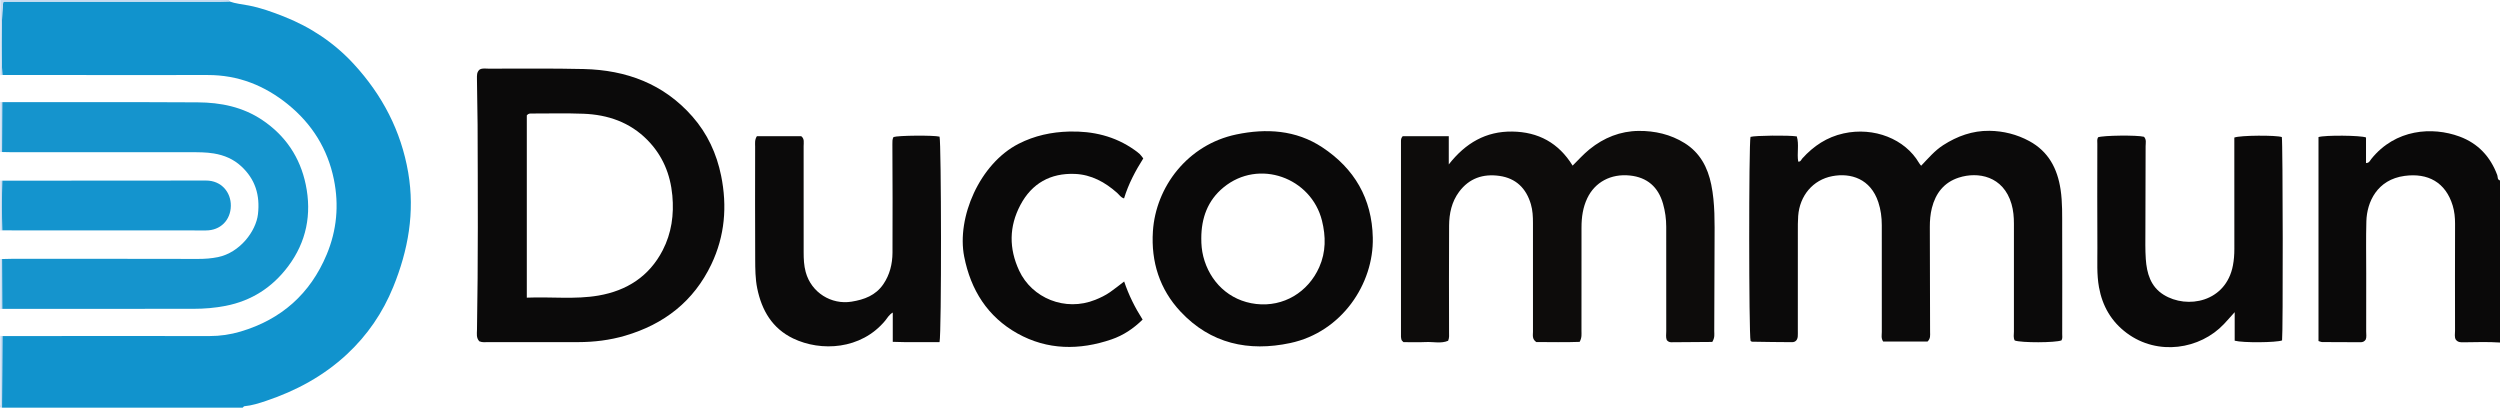 <?xml version="1.0" encoding="iso-8859-1"?>
<!-- Generator: Adobe Illustrator 27.0.0, SVG Export Plug-In . SVG Version: 6.00 Build 0)  -->
<svg version="1.1" id="Layer_1" xmlns="http://www.w3.org/2000/svg" xmlns:xlink="http://www.w3.org/1999/xlink" x="0px" y="0px"
	 viewBox="0 0 1496.212 244.011" style="enable-background:new 0 0 1496.212 244.011;" xml:space="preserve">
<g>
	<path style="fill:#1193CD;" d="M137.262,0.85c3.77,1.351,7.736,1.696,11.632,2.443c7.144,1.37,14.021,3.853,20.804,6.52
		c16.18,6.363,30.367,15.801,42.097,28.576c16.967,18.478,28.243,39.92,32.509,64.879c4.066,23.791,0.011,46.443-8.968,68.486
		c-6.298,15.461-15.499,28.926-27.739,40.297c-13.982,12.99-30.371,21.825-48.349,27.864c-4.226,1.42-8.495,2.792-12.992,3.198
		c-0.371,0.034-0.696,0.579-1.043,0.887c-48,0-96,0-144,0c0.063-14.288,0.126-28.576,0.19-42.864
		c41.32-0.021,82.639-0.093,123.959-0.012c6.386,0.013,12.606-0.911,18.62-2.697c24.389-7.243,41.719-22.584,51.545-46.127
		c6.042-14.476,7.425-29.554,4.306-44.868c-3.709-18.212-13.009-33.194-27.468-44.921c-13.988-11.345-29.791-17.636-48.004-17.609
		C83.374,44.964,42.387,44.89,1.4,44.871C0.605,31.833,0.971,4.527,2.054,0.999c1.75,0,3.57,0,5.39,0
		c41.445,0,82.889,0.002,124.334-0.006C133.606,0.992,135.434,0.9,137.262,0.85z"/>
	<path style="fill:#0A0909;" d="M1496.212,205c-7.152-0.489-14.312-0.218-21.467-0.148c-1.871,0.018-3.691,0.205-5.07-1.707
		c-0.782-1.585-0.371-3.449-0.374-5.247c-0.032-21.329-0.055-42.658,0.013-63.987c0.012-3.704-0.348-7.363-1.403-10.847
		c-4.259-14.055-14.922-19.665-28.8-17.799c-16.446,2.212-22.557,15.637-22.877,27.149c-0.287,10.323-0.084,20.661-0.089,30.992
		c-0.005,11.664,0.014,23.329-0.018,34.993c-0.005,1.641,0.324,3.325-0.27,4.792c-0.784,1.227-1.833,1.623-3.067,1.62
		c-7.664-0.02-15.328-0.035-22.992-0.096c-0.628-0.005-1.253-0.332-2.214-0.604c0-40.746,0-81.447,0-122.08
		c3.709-1.21,25.22-1.069,28.437,0.238c0,5.006,0,10.142,0,15.316c1.927-0.011,2.376-1.464,3.135-2.413
		c14.453-18.04,36.601-19.445,52.798-13.477c11.099,4.09,18.488,12.016,22.618,23.094c0.397,1.066-0.069,2.761,1.64,3.209
		C1496.212,140.333,1496.212,172.667,1496.212,205z"/>
	<path style="fill:#C8DBF0;" d="M1.4,44.871C1.004,44.914,0.608,44.957,0.212,45c0-14.959,0-29.918,0-45c45.667,0,91.333,0,137,0
		c0.002,0.284,0.018,0.568,0.05,0.85c-1.828,0.05-3.656,0.142-5.484,0.142C90.333,1.001,48.889,0.999,7.444,0.999
		c-1.82,0-3.64,0-5.39,0C0.971,4.527,0.605,31.833,1.4,44.871z"/>
	<path style="fill:#C5D9EF;" d="M0.212,201c0.397,0.045,0.793,0.091,1.19,0.136C1.339,215.424,1.276,229.712,1.212,244
		c-1.972,0.153-0.944-1.371-0.948-2C0.196,228.333,0.212,214.667,0.212,201z"/>
	<path style="fill:#C9DBF0;" d="M1.24,90.984C0.898,90.989,0.555,90.995,0.212,91c0-10,0-20,0-30
		c0.394,0.044,0.788,0.088,1.182,0.132C1.343,71.083,1.292,81.033,1.24,90.984z"/>
	<path style="fill:#C9DBF0;" d="M0.212,108c0.395,0.044,0.79,0.088,1.185,0.132c-0.312,9.912-0.311,19.824,0,29.735
		c-0.395,0.044-0.79,0.088-1.185,0.132C0.212,128,0.212,118,0.212,108z"/>
	<path style="fill:#C9DBF0;" d="M0.212,155c0.347,0.008,0.694,0.016,1.041,0.024c0.047,9.948,0.094,19.896,0.141,29.844
		C1,184.912,0.606,184.956,0.212,185C0.212,175,0.212,165,0.212,155z"/>
	<path style="fill:#0D0C0B;" d="M1024.773,204.647c-8.018,0.059-16.29,0.12-24.561,0.181c-1.062,0.008-1.931-0.395-2.679-1.304
		c-0.659-1.676-0.305-3.526-0.307-5.332c-0.029-20.825-0.026-41.65-0.013-62.475c0.003-4.685-0.634-9.274-1.912-13.774
		c-2.867-10.093-9.528-15.823-19.805-16.899c-11.464-1.2-20.963,4.011-25.524,13.562c-2.635,5.519-3.452,11.402-3.46,17.427
		c-0.025,20.658-0.002,41.317-0.022,61.976c-0.002,1.975,0.333,4.011-1.093,6.598c-8.503,0.331-17.418,0.112-25.962,0.099
		c-2.612-1.793-1.966-4.122-1.969-6.202c-0.03-21.658-0.03-43.316-0.008-64.974c0.004-3.84-0.159-7.64-1.261-11.355
		c-2.815-9.491-8.909-15.499-18.811-16.902c-9.739-1.38-18.105,1.377-24.165,9.559c-4.439,5.994-5.911,12.974-5.956,20.202
		c-0.133,21.324-0.052,42.65-0.028,63.974c0.002,1.49,0.23,2.981-0.531,4.935c-4.153,1.811-8.841,0.551-13.362,0.77
		c-4.625,0.224-9.27,0.05-13.392,0.05c-0.616-0.616-0.742-0.727-0.849-0.853c-0.106-0.124-0.249-0.252-0.282-0.399
		c-0.142-0.64-0.355-1.287-0.356-1.932c-0.016-39.151-0.015-78.302-0.002-117.454c0-0.485,0.124-0.984,0.274-1.449
		c0.098-0.302,0.349-0.555,0.748-1.156c8.966,0,18.14,0,27.589,0c0,5.581,0,10.716,0,16.895
		c10.071-12.874,22.295-19.887,37.981-19.678c15.567,0.207,27.749,6.753,36.138,20.389c3.498-3.474,6.58-6.924,10.195-9.839
		c8.575-6.914,18.374-10.817,29.292-10.928c9.717-0.099,19.142,2.047,27.552,7.297c9.205,5.746,13.837,14.549,15.935,24.855
		c2.306,11.325,2.004,22.825,1.974,34.297c-0.046,17.823-0.097,35.646-0.186,53.469
		C1025.948,200.072,1026.403,201.95,1024.773,204.647z"/>
	<path style="fill:#0B0A0A;" d="M1153.624,204.392c-8.945,0-17.86,0-26.578,0c-1.352-2.021-0.808-3.903-0.811-5.671
		c-0.042-21.328-0.044-42.655-0.014-63.983c0.007-4.697-0.61-9.298-2.077-13.737c-4.638-14.033-16.475-17.667-27.524-15.576
		c-11.636,2.201-19.539,11.69-20.439,23.844c-0.233,3.15-0.196,6.325-0.199,9.488c-0.016,19.661-0.008,39.323-0.009,58.985
		c0,1.166,0.044,2.336-0.032,3.498c-0.14,2.12-1.273,3.551-3.425,3.547c-7.984-0.012-15.967-0.16-23.95-0.284
		c-0.292-0.005-0.58-0.301-0.869-0.463c-1.065-4.08-1.104-117.971-0.041-122.121c2.651-0.809,22.675-1.078,27.696-0.279
		c1.489,4.799,0.02,10.004,0.851,15.057c1.474,0.247,1.776-1.112,2.459-1.868c6.738-7.465,14.727-12.782,24.696-14.986
		c18.199-4.023,36.821,3.332,45.183,17.731c0.313,0.54,0.755,1.004,1.228,1.622c4.259-4.415,8.087-9.032,13.208-12.323
		c8.448-5.428,17.567-8.705,27.645-8.58c8.405,0.104,16.467,2.134,23.883,6.148c11.477,6.211,16.84,16.458,18.722,28.967
		c1.171,7.784,0.927,15.611,0.959,23.424c0.086,20.994,0.035,41.989,0.017,62.983c-0.001,1.308,0.298,2.672-0.433,3.9
		c-3.65,1.443-23.967,1.499-27.976,0.067c-0.954-1.69-0.488-3.563-0.491-5.355c-0.036-21.494-0.053-42.989,0.004-64.483
		c0.011-4.025-0.33-7.991-1.442-11.834c-4.882-16.866-20.178-19.509-31.595-15.802c-8.792,2.855-13.839,9.345-16.061,18.164
		c-0.939,3.73-1.242,7.536-1.233,11.371c0.05,20.993,0.111,41.985,0.151,62.978C1155.131,200.62,1155.493,202.525,1153.624,204.392z
		"/>
	<path style="fill:#0B0A0A;" d="M286.874,204.273c-1.928-2.107-1.444-4.533-1.404-6.811c0.713-40.958,0.503-81.919,0.365-122.878
		c-0.031-9.141-0.36-18.291-0.385-27.44c-0.005-1.99-0.185-4.033,1.632-5.528c1.692-0.95,3.565-0.528,5.362-0.526
		c18.986,0.023,37.979-0.225,56.955,0.227c25.456,0.606,47.823,8.847,65.033,28.462c8.95,10.2,14.469,22.158,17.158,35.413
		c3.706,18.264,2.229,36.031-5.837,52.965c-10.576,22.206-28.322,35.924-51.658,42.758c-9.135,2.675-18.521,3.816-28.028,3.837
		c-17.988,0.041-35.977,0.021-53.965-0.004C290.459,204.744,288.773,205.07,286.874,204.273z M315.286,178.142
		c14.769-0.607,28.951,1.16,42.943-1.265c16.922-2.934,30.297-11.445,38.37-27.068c5.315-10.286,6.843-21.31,5.788-32.791
		c-1.18-12.847-5.884-24.078-14.994-33.297c-10.489-10.614-23.639-15.089-38.189-15.647c-10.304-0.395-20.634-0.121-30.952-0.136
		c-0.983-0.001-2.021-0.114-2.966,1.098C315.286,104.945,315.286,141.142,315.286,178.142z"/>
	<path style="fill:#0A0909;" d="M821.596,142.204c0.654,27.611-18.553,56.532-49.388,63.101
		c-24.978,5.322-47.676,0.405-65.666-18.806c-12.539-13.39-17.718-29.8-16.546-48.067c1.704-26.541,20.731-51.88,49.966-57.969
		c17.806-3.708,35.579-2.728,51.349,7.675C810.591,100.858,821.096,118.829,821.596,142.204z M718.956,142.607
		c-0.025,3.679,0.289,7.297,1.192,10.88c3.77,14.947,15.346,26.558,31.634,28.437c16.373,1.889,31.082-6.992,37.774-22.036
		c4.038-9.078,3.953-18.445,1.641-27.782c-6.368-25.719-37.755-37.386-58.983-19.915
		C722.707,120.014,718.981,130.556,718.956,142.607z"/>
	<path style="fill:#0A0909;" d="M1337.208,82.329c3.591-1.405,25.133-1.48,28.437-0.3c0.617,3.227,0.747,117.34,0.138,121.7
		c-3.367,1.314-23.455,1.514-28.357,0.173c0-5.322,0-10.764,0-17.076c-2.553,2.829-4.464,5.035-6.468,7.153
		c-14.26,15.073-39.529,19.177-58.114,5.357c-9.221-6.857-14.579-16.109-16.63-27.391c-1.412-7.77-0.915-15.603-0.963-23.407
		c-0.128-20.817-0.048-41.636-0.031-62.455c0.001-1.31-0.279-2.672,0.43-3.912c2.752-1.16,23.491-1.407,27.48-0.314
		c1.604,1.643,0.987,3.753,0.986,5.679c-0.01,16.985-0.105,33.97-0.131,50.956c-0.009,5.494-0.143,11.005,0.231,16.478
		c0.584,8.543,2.851,16.559,10.662,21.421c14.089,8.77,37.302,4.454,41.489-17.514c0.627-3.291,0.865-6.569,0.859-9.908
		c-0.036-20.485-0.018-40.97-0.018-61.456C1337.208,85.862,1337.208,84.212,1337.208,82.329z"/>
	<path style="fill:#0B0A0A;" d="M562.297,204.775c-9.353-0.098-18.558,0.176-27.988-0.194c0-6.157,0-11.633,0-17.531
		c-2.282,1.316-3.25,3.305-4.557,4.878c-14.448,17.388-38.453,18.617-55.061,10.635c-12.466-5.992-18.803-16.748-21.501-29.983
		c-1.174-5.758-1.187-11.585-1.218-17.386c-0.119-22.488-0.056-44.977-0.035-67.465c0.002-1.96-0.364-4.002,1.057-6.233
		c8.65,0,17.545,0,26.511,0c2.066,1.554,1.45,3.867,1.453,5.957c0.029,21.156,0.023,42.312,0.013,63.467
		c-0.002,3.998,0.16,7.958,1.215,11.86c3.347,12.382,15.388,19.702,27.436,17.76c7.7-1.242,14.455-3.769,19.017-10.424
		c3.874-5.652,5.457-12.142,5.503-18.828c0.146-21.652,0.008-43.307-0.063-64.96c-0.005-1.507-0.092-2.972,0.658-4.311
		c2.821-0.973,23.929-1.144,27.569-0.237C563.371,85.289,563.561,199.039,562.297,204.775z"/>
	<path style="fill:#0A0909;" d="M672.795,168.471c2.744,8.194,6.449,15.57,11.043,22.801c-5.56,5.447-11.61,9.45-18.564,11.837
		c-19.244,6.604-38.454,6.453-56.368-3.554c-17.798-9.942-27.906-25.923-31.85-45.949c-4.605-23.382,9.201-55.639,32.611-67.574
		c9.513-4.85,19.62-7.026,30.209-7.3c14.152-0.366,27.344,2.709,39.064,10.988c1.085,0.766,2.168,1.555,3.141,2.454
		c0.719,0.664,1.256,1.524,2.151,2.642c-4.727,7.477-8.885,15.313-11.508,23.938c-1.984-0.586-2.828-2.138-4.034-3.217
		c-7.259-6.496-15.54-11.049-25.376-11.447c-14.603-0.591-25.802,5.652-32.655,18.648c-6.771,12.84-6.881,25.957-0.708,39.23
		c7.629,16.402,27.491,24.734,45.563,17.47c3.091-1.243,6.085-2.676,8.81-4.577C667.037,172.968,669.617,170.883,672.795,168.471z"
		/>
	<path style="fill:#1594CD;" d="M1.394,184.868c-0.047-9.948-0.094-19.896-0.141-29.844c1.829-0.04,3.657-0.116,5.486-0.116
		c37.281-0.007,74.562-0.046,111.843,0.054c4.019,0.011,8.004-0.29,11.857-1.079c13.111-2.686,22.769-15.452,23.952-25.709
		c1.308-11.344-1.594-20.91-10.037-28.684c-4.649-4.281-10.148-6.615-16.387-7.646c-4.634-0.766-9.25-0.74-13.891-0.741
		c-35.783-0.008-71.567-0.003-107.35-0.009c-1.829,0-3.658-0.071-5.487-0.109c0.051-9.951,0.103-19.901,0.154-29.852
		c38.965,0.019,77.93-0.088,116.894,0.123c13.744,0.074,26.949,2.699,38.701,10.594c13.944,9.367,22.617,22.371,25.993,38.599
		c3.686,17.716,0.447,34.322-10.564,48.987c-9.437,12.569-21.857,20.591-37.379,23.615c-6.357,1.238-12.774,1.769-19.249,1.77
		C77.659,184.823,39.527,184.849,1.394,184.868z"/>
	<path style="fill:#1494CE;" d="M1.397,137.868c-0.311-9.912-0.312-19.824,0-29.735c40.63-0.02,81.261-0.015,121.891-0.081
		c9.261-0.015,14.998,7.074,14.864,15.182c-0.141,8.541-6.205,14.676-14.864,14.68C82.658,137.929,42.028,137.888,1.397,137.868z"/>
</g>
</svg>
